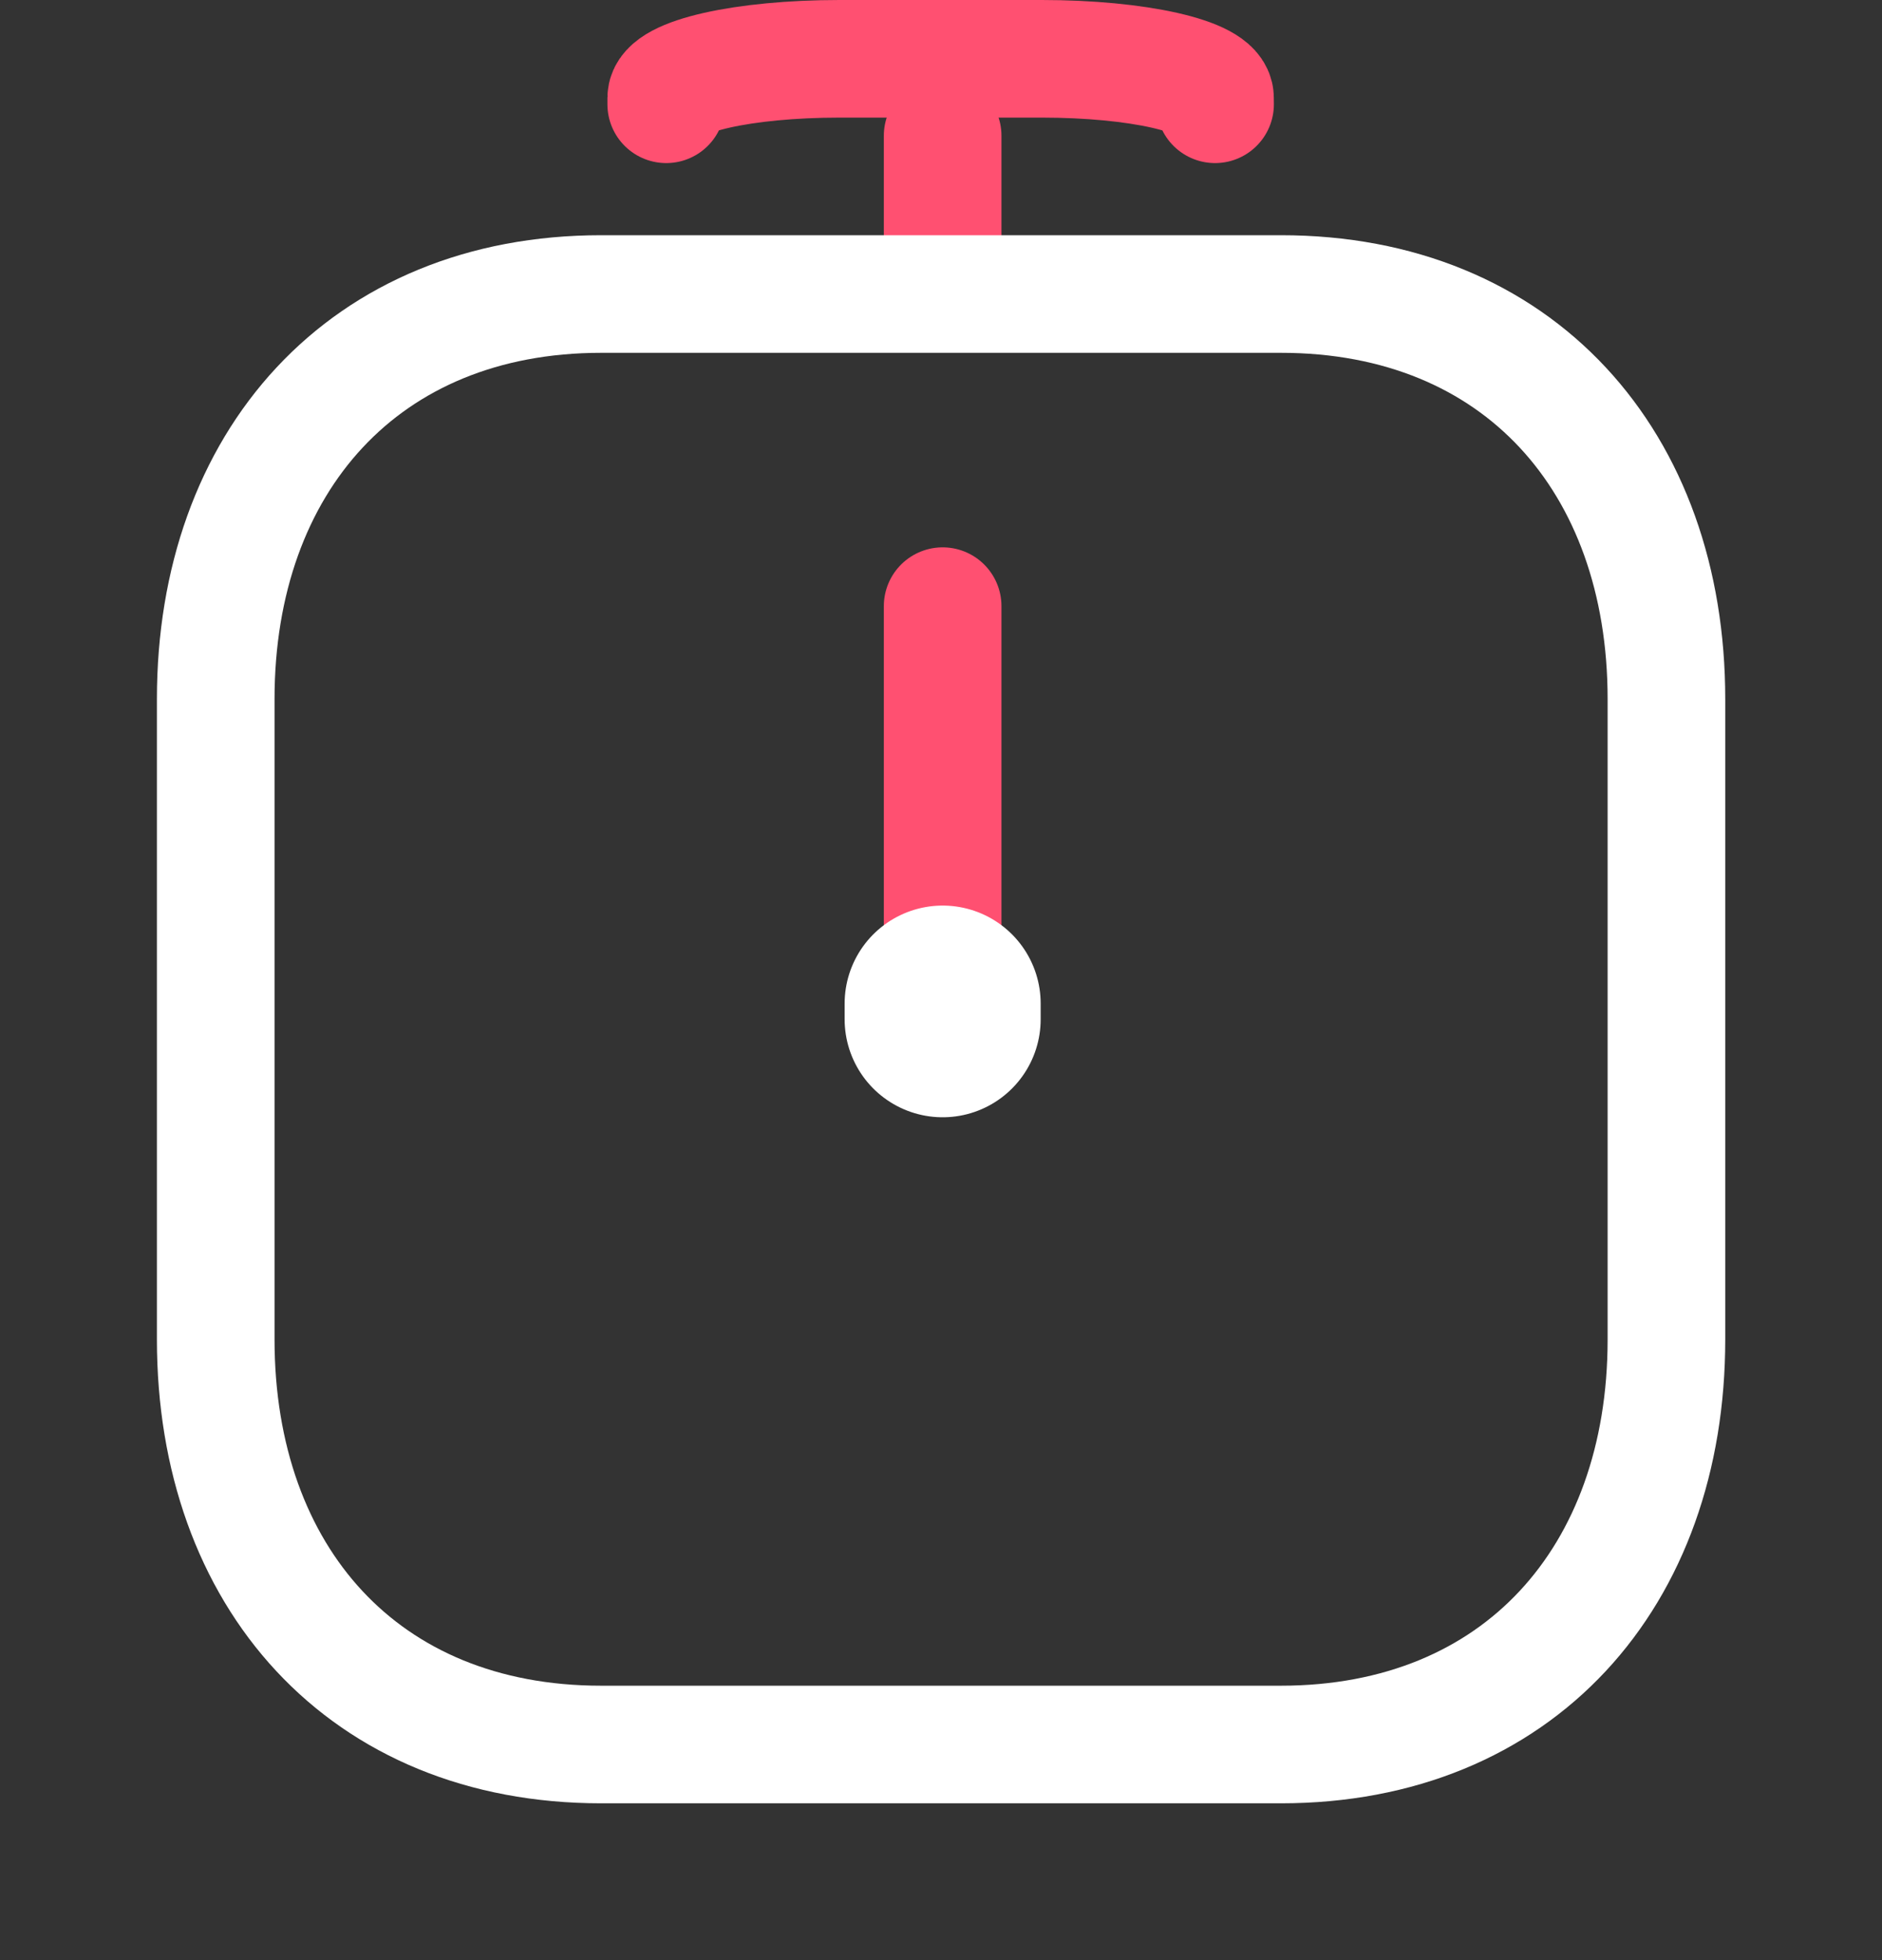 <svg width="24" height="25" viewBox="0 0 24 25" fill="none" xmlns="http://www.w3.org/2000/svg">
<rect x="0" y="0" width="24" height="25" fill="#333333" stroke="none"/>
<path d="M8.496 1.33V1.247C8.496 0.973 9.484 0.75 10.704 0.75H13.286C14.505 0.75 15.494 0.973 15.494 1.247L15.495 1.33" stroke="#FF5071" stroke-width="1.5" stroke-linecap="round" stroke-linejoin="round"/>
<path d="M12.021 1.731V3.231" stroke="#FF5071" stroke-width="1.5" stroke-linecap="round" stroke-linejoin="round"/>
<path d="M12.021 7.731V12.231" stroke="#FF5071" stroke-width="1.5" stroke-linecap="round" stroke-linejoin="round"/>
<path d="M12.021 12.8V13" stroke="white" stroke-width="2.5" stroke-linecap="round" stroke-linejoin="round"/>
<path fill-rule="evenodd" clip-rule="evenodd" d="M16.335 3.75H7.666C4.645 3.75 2.751 5.889 2.751 8.916V17.084C2.751 20.111 4.635 22.25 7.666 22.25H16.334C19.365 22.25 21.251 20.111 21.251 17.084V8.916C21.251 5.889 19.365 3.75 16.335 3.75Z" stroke="white" stroke-width="1.5" stroke-linecap="round" stroke-linejoin="round"/>
</svg>
